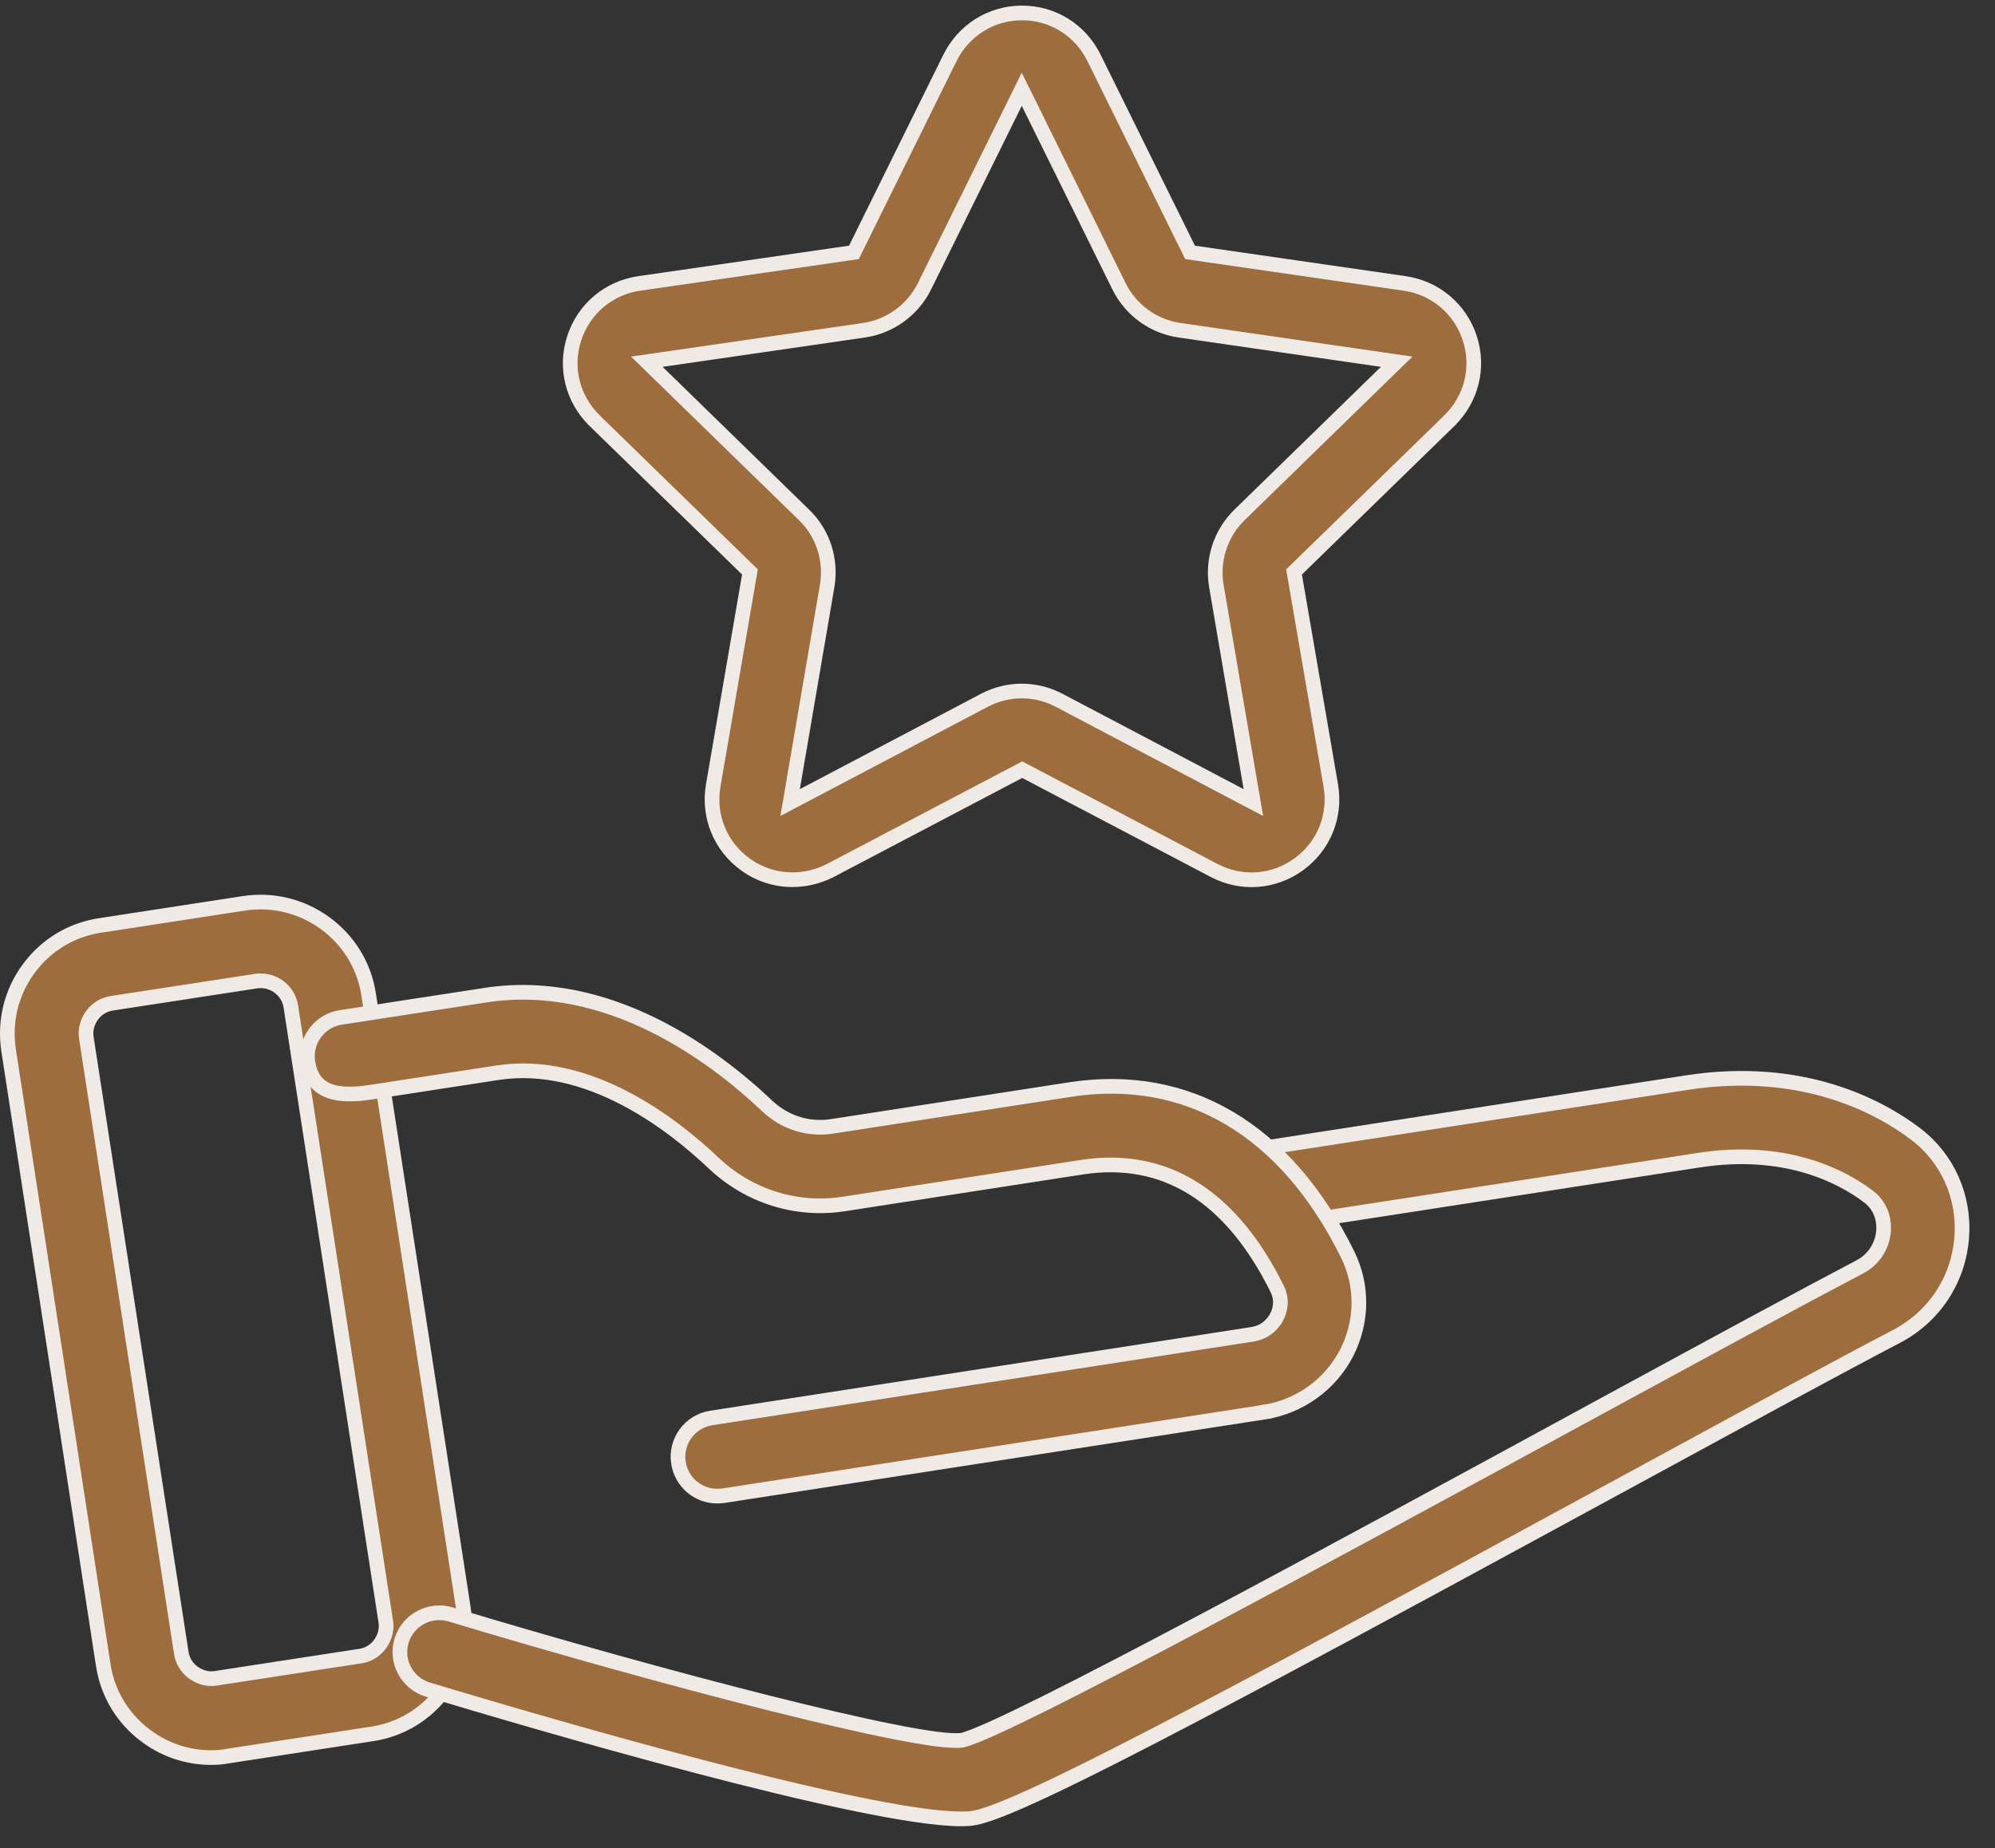<svg width="68" height="63" viewBox="0 0 68 63" fill="none" xmlns="http://www.w3.org/2000/svg">
<rect x="0" y="0" width="68" height="63" fill="#333333" stroke="none"/>
<path d="M5.001 59.191L5 59.191C4.195 58.602 3.668 57.739 3.519 56.757L3.519 56.757L0.293 35.8C0.293 35.8 0.293 35.8 0.293 35.799C0.144 34.816 0.383 33.834 0.971 33.029C1.56 32.224 2.422 31.697 3.404 31.548L3.405 31.548L8.314 30.793C9.29 30.644 10.28 30.883 11.084 31.471C11.889 32.06 12.417 32.922 12.566 33.904L12.566 33.905L15.799 54.854C15.799 54.854 15.799 54.854 15.799 54.854C15.948 55.838 15.71 56.82 15.121 57.624C14.533 58.429 13.67 58.957 12.688 59.105L12.687 59.105L7.778 59.86L7.778 59.86L7.77 59.861C7.572 59.898 7.389 59.913 7.196 59.913C6.415 59.913 5.648 59.667 5.001 59.191ZM8.88 33.434C8.879 33.434 8.877 33.434 8.875 33.434C8.839 33.434 8.781 33.434 8.718 33.446L3.816 34.199C3.816 34.199 3.815 34.2 3.815 34.2C3.445 34.253 3.225 34.485 3.13 34.622C3.044 34.746 2.882 35.02 2.945 35.392L6.178 56.337C6.178 56.338 6.178 56.338 6.178 56.339C6.232 56.708 6.464 56.929 6.601 57.024C6.724 57.109 6.998 57.271 7.371 57.208L12.276 56.454C12.277 56.454 12.277 56.454 12.277 56.454C12.647 56.401 12.868 56.169 12.963 56.031C13.048 55.908 13.21 55.634 13.147 55.261L9.914 34.316C9.914 34.316 9.914 34.315 9.914 34.315C9.861 33.947 9.631 33.727 9.494 33.631C9.378 33.547 9.169 33.434 8.88 33.434Z" fill="#9D6D3D" stroke="#EFEAE5" stroke-width="0.5"/>
<path d="M14.585 57.596L14.585 57.596C13.874 57.382 13.474 56.631 13.688 55.93L13.688 55.93C13.902 55.221 14.651 54.825 15.355 55.032C18.981 56.126 22.966 57.237 26.221 58.055C27.848 58.464 29.294 58.801 30.423 59.025C30.987 59.137 31.474 59.222 31.866 59.274C32.251 59.325 32.566 59.347 32.774 59.323L32.789 59.322L32.805 59.318C33.023 59.265 33.394 59.114 33.872 58.898C34.358 58.678 34.974 58.381 35.692 58.023C37.127 57.306 38.977 56.343 41.02 55.26C45.104 53.094 49.965 50.448 53.838 48.339C54.215 48.134 54.59 47.93 54.962 47.728C58.295 45.917 61.366 44.248 63.408 43.177L63.409 43.176C63.858 42.937 64.153 42.489 64.2 41.978L64.2 41.978L64.201 41.972C64.219 41.708 64.194 41.162 63.672 40.777C62.787 40.11 60.877 39.09 57.915 39.547L57.915 39.547L43.218 41.819C42.481 41.932 41.806 41.432 41.692 40.701C41.578 39.972 42.079 39.289 42.81 39.175C42.81 39.175 42.81 39.175 42.81 39.175L57.507 36.903C61.451 36.296 64.078 37.734 65.278 38.643L65.279 38.643C66.385 39.473 66.976 40.803 66.864 42.197L66.864 42.197C66.751 43.636 65.92 44.887 64.646 45.554C62.715 46.564 59.836 48.13 56.696 49.838C56.175 50.121 55.648 50.407 55.117 50.696L55.117 50.696C47.97 54.585 42.844 57.353 39.318 59.176C37.554 60.089 36.194 60.763 35.182 61.223C34.16 61.689 33.52 61.922 33.184 61.974L33.184 61.974L33.176 61.975C33.072 61.995 32.939 62.003 32.761 62.003C31.956 62.003 30.643 61.799 29.053 61.468C27.469 61.139 25.63 60.689 23.781 60.204C20.084 59.235 16.36 58.132 14.585 57.596Z" fill="#9D6D3D" stroke="#EFEAE5" stroke-width="0.5"/>
<path d="M23.126 49.862L23.125 49.861C23.012 49.133 23.513 48.45 24.244 48.336L42.69 45.484L42.692 45.483C43.202 45.402 43.437 45.042 43.516 44.893L43.517 44.893C43.608 44.721 43.736 44.353 43.536 43.943L43.536 43.942C42.76 42.374 41.813 41.224 40.695 40.52C39.572 39.814 38.295 39.571 36.886 39.786L36.886 39.786L28.767 41.041C27.144 41.291 25.521 40.784 24.314 39.637L24.314 39.637C23.609 38.969 22.547 38.086 21.277 37.428C20.009 36.77 18.514 36.327 16.953 36.568L12.767 37.212L12.767 37.212L12.766 37.212C12.624 37.234 12.45 37.257 12.259 37.28L12.259 37.28L12.056 37.289C11.695 37.304 11.34 37.267 11.061 37.115C10.799 36.972 10.574 36.711 10.494 36.205C10.382 35.484 10.879 34.805 11.602 34.682H11.617L11.635 34.679C11.648 34.677 11.671 34.674 11.707 34.668C11.967 34.628 12.953 34.474 16.537 33.924L16.537 33.924C20.735 33.276 24.343 35.988 26.146 37.696C26.742 38.265 27.55 38.52 28.351 38.397L28.351 38.397L36.47 37.142C36.47 37.142 36.47 37.142 36.47 37.142C38.478 36.832 40.314 37.175 41.908 38.118C43.505 39.062 44.875 40.618 45.931 42.757C46.46 43.829 46.446 45.056 45.894 46.13C45.335 47.203 44.291 47.949 43.098 48.135C43.098 48.136 43.098 48.136 43.098 48.136L24.658 50.986C24.581 50.994 24.507 51 24.444 51C23.795 51 23.226 50.525 23.126 49.862Z" fill="#9D6D3D" stroke="#EFEAE5" stroke-width="0.5"/>
<path d="M25.401 29.463L25.401 29.463C24.549 28.844 24.134 27.819 24.309 26.784C24.309 26.784 24.309 26.784 24.309 26.783L25.54 19.626L25.562 19.497L25.468 19.405L20.265 14.337C20.265 14.337 20.265 14.336 20.265 14.336C19.514 13.6 19.245 12.531 19.573 11.527C19.901 10.528 20.744 9.815 21.786 9.662C21.786 9.662 21.787 9.662 21.787 9.662L28.976 8.622L29.106 8.603L29.164 8.485L32.381 1.971C32.848 1.03 33.787 0.441 34.835 0.441C35.883 0.441 36.821 1.023 37.288 1.97L37.288 1.97L40.505 8.485L40.564 8.603L40.694 8.622L47.883 9.662C47.883 9.662 47.883 9.662 47.883 9.662C48.925 9.815 49.769 10.528 50.097 11.527C50.424 12.523 50.156 13.6 49.405 14.336C49.405 14.336 49.405 14.337 49.405 14.337L44.202 19.405L44.107 19.497L44.13 19.626L45.361 26.783C45.361 26.784 45.361 26.784 45.361 26.784C45.536 27.819 45.121 28.844 44.269 29.463C43.416 30.082 42.318 30.162 41.386 29.674L34.959 26.298L34.843 26.237L34.726 26.298L28.302 29.673C28.302 29.673 28.301 29.673 28.301 29.674C27.883 29.886 27.446 29.987 27.009 29.987C26.442 29.987 25.882 29.813 25.401 29.463ZM22.549 12.258L22.047 12.331L22.41 12.684L27.407 17.554L27.408 17.555C28.054 18.18 28.346 19.089 28.193 19.978L28.193 19.979L27.017 26.858L26.932 27.358L27.38 27.122L33.553 23.872L33.553 23.872C34.354 23.45 35.3 23.45 36.1 23.872L36.101 23.872L42.273 27.122L42.722 27.358L42.636 26.858L41.461 19.979L41.461 19.978C41.308 19.091 41.606 18.18 42.247 17.554L47.244 12.684L47.607 12.331L47.105 12.258L40.202 11.257C40.202 11.257 40.202 11.257 40.201 11.257C39.306 11.126 38.542 10.566 38.141 9.757L35.051 3.497L34.827 3.043L34.603 3.497L31.512 9.757C31.512 9.757 31.512 9.757 31.512 9.757C31.112 10.565 30.34 11.126 29.452 11.257L22.549 12.258Z" fill="#9D6D3D" stroke="#EFEAE5" stroke-width="0.5"/>
</svg>
